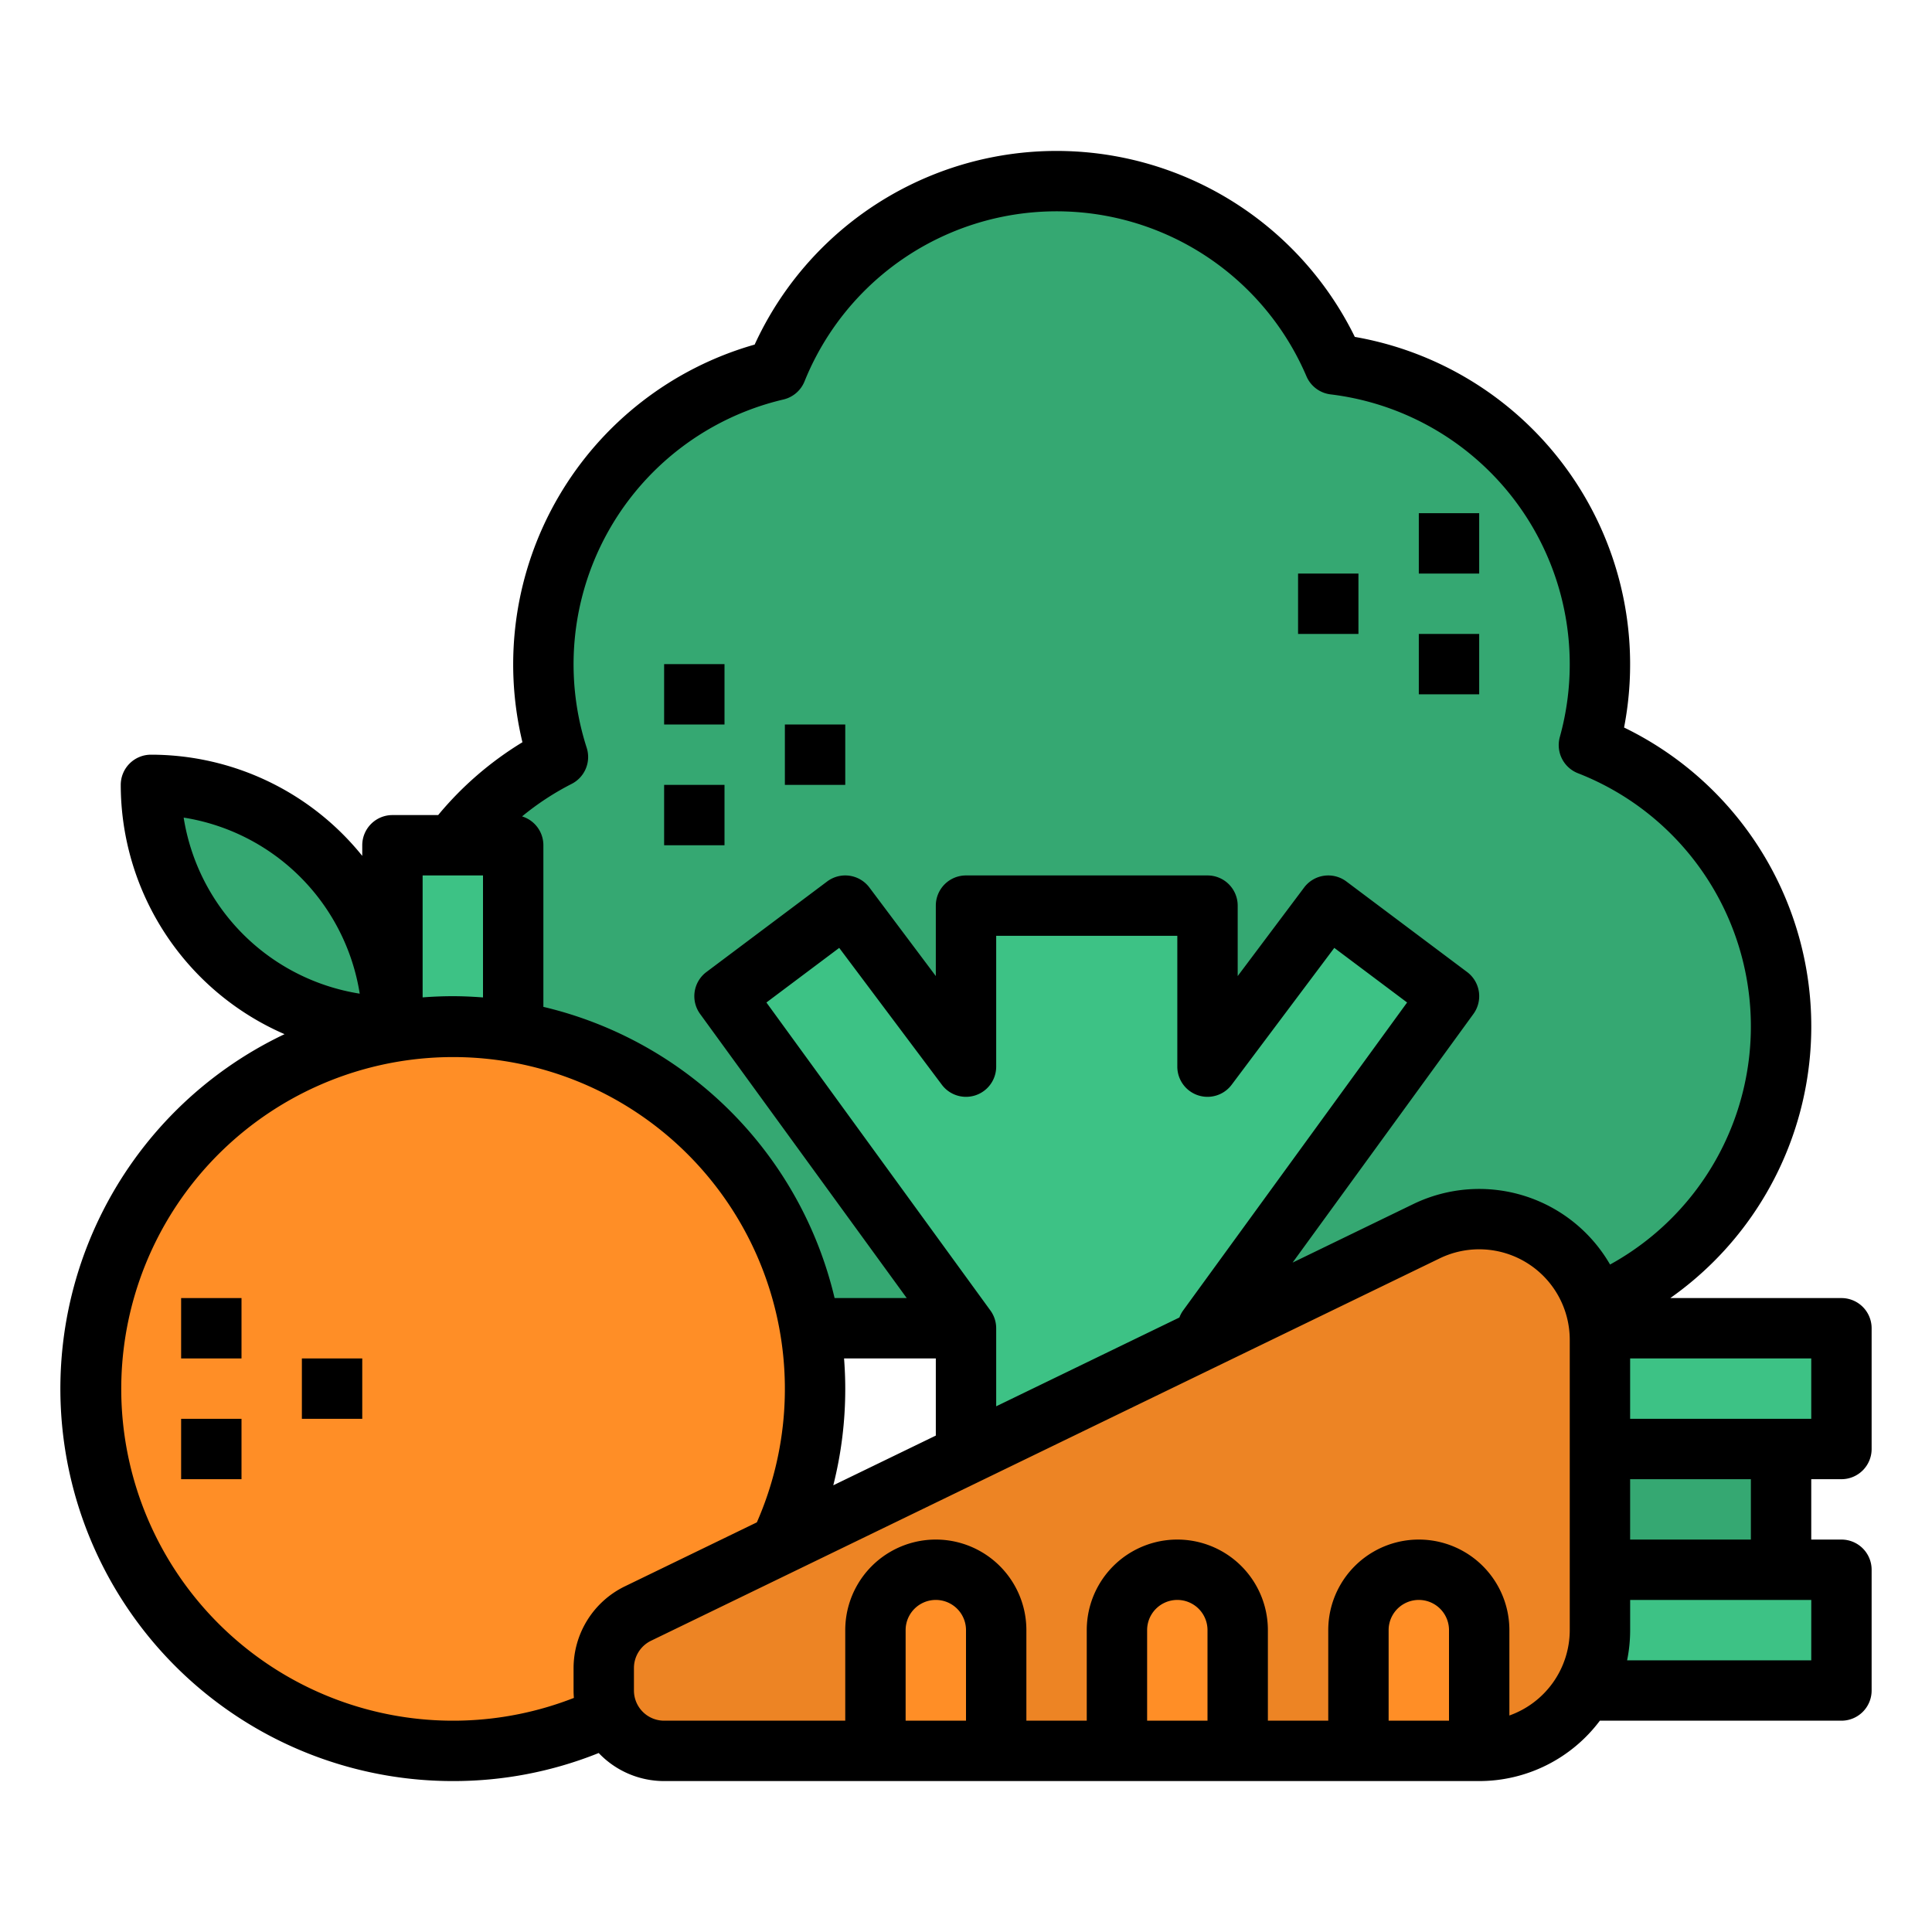 <?xml version="1.0" encoding="UTF-8" standalone="no"?>
<svg
   xmlns:dc="http://purl.org/dc/elements/1.1/"
   xmlns:cc="http://creativecommons.org/ns#"
   xmlns:rdf="http://www.w3.org/1999/02/22-rdf-syntax-ns#"
   xmlns:svg="http://www.w3.org/2000/svg"
   xmlns="http://www.w3.org/2000/svg"
   xmlns:sodipodi="http://sodipodi.sourceforge.net/DTD/sodipodi-0.dtd"
   xmlns:inkscape="http://www.inkscape.org/namespaces/inkscape"
   version="1.1"
   id="Capa_1"
   x="0px"
   y="0px"
   viewBox="0 0 512 512"
   style="enable-background:new 0 0 512 512;"
   xml:space="preserve"
   sodipodi:docname="icons-sizing.svg"
   inkscape:version="1.0.1 (3bc2e813f5, 2020-09-07)"><defs
   id="defs2599" /><sodipodi:namedview
   pagecolor="#3c3c3c"
   bordercolor="#666666"
   borderopacity="1"
   objecttolerance="10"
   gridtolerance="10"
   guidetolerance="10"
   inkscape:pageopacity="0"
   inkscape:pageshadow="2"
   inkscape:window-width="1366"
   inkscape:window-height="706"
   id="namedview2597"
   showgrid="false"
   inkscape:showpageshadow="false"
   inkscape:zoom="0.52539063"
   inkscape:cx="130.12822"
   inkscape:cy="273.3234"
   inkscape:window-x="-8"
   inkscape:window-y="-8"
   inkscape:window-maximized="1"
   inkscape:current-layer="Capa_1" />






















<g
   id="g3657"
   transform="matrix(1,0,0,1,0.001,7.7037932e-4)"
   style="display:inline"
   inkscape:label="este"><path
     d="M 421.08,197.46 A 80.007,80.007 0 0 1 392,352 H 184 a 80.011,80.011 0 0 1 -36.14,-151.39 80.084,80.084 0 0 1 57.93,-102.53 80.021,80.021 0 0 1 147.79,-1.51 80.048,80.048 0 0 1 67.5,100.89 z"
     fill="#35a872"
     id="path3581" /><path
     d="m 352,240 -32,42.667 V 240 h -64 v 42.667 L 224,240 l -32,24 64,88 v 112 h 64 V 352 l 64,-88 z"
     fill="#3dc285"
     id="path3583" /><path
     d="m 104,208 a 64,64 0 0 1 -64,64 64,64 0 0 1 64,-64 z"
     fill="#35a872"
     transform="rotate(90,72,240)"
     id="path3585" /><g
     fill="#3dc285"
     id="g3593"><path
       d="m 104,224 h 32 v 80 h -32 z"
       id="path3587" /><path
       d="m 408,416 h 80 v 32 h -80 z"
       id="path3589" /><path
       d="m 408,352 h 80 v 32 h -80 z"
       id="path3591" /></g><path
     d="m 392,384 h 80 v 32 h -80 z"
     fill="#35a872"
     id="path3595" /><circle
     cx="120"
     cy="368"
     fill="#ff8e26"
     r="96"
     id="circle3597" /><path
     d="m 160,448 v -5.976 a 16,16 0 0 1 9.02,-14.4 L 378.039,326.284 A 32,32 0 0 1 424,355.078 V 432 a 32,32 0 0 1 -32,32 H 176 a 16,16 0 0 1 -16,-16 z"
     fill="#ed8424"
     id="path3599" /><path
     d="m 328,464 v -32 a 16,16 0 0 0 -16,-16 16,16 0 0 0 -16,16 v 32 z"
     fill="#ff8e26"
     id="path3601" /><path
     d="m 392,464 v -32 a 16,16 0 0 0 -16,-16 16,16 0 0 0 -16,16 v 32 z"
     fill="#ff8e26"
     id="path3603" /><path
     d="m 264,464 v -32 a 16,16 0 0 0 -16,-16 16,16 0 0 0 -16,16 v 32 z"
     fill="#ff8e26"
     id="path3605" /><path
     d="m 376,136 h 16 v 16 h -16 z"
     id="path3607" /><path
     d="m 376,168 h 16 v 16 h -16 z"
     id="path3609" /><path
     d="m 344,152 h 16 v 16 h -16 z"
     id="path3611" /><path
     d="m 176,208 h 16 v 16 h -16 z"
     id="path3613" /><path
     d="m 176,176 h 16 v 16 h -16 z"
     id="path3615" /><path
     d="m 208,192 h 16 v 16 h -16 z"
     id="path3617" /><path
     d="M 488,344 H 442.642 A 88.034,88.034 0 0 0 430.394,192.8 88.085,88.085 0 0 0 359.038,89.282 88.024,88.024 0 0 0 199.993,91.316 88.115,88.115 0 0 0 138.45,196.7 89.089,89.089 0 0 0 116.118,216 H 104 a 8,8 0 0 0 -8,8 v 2.815 A 71.883,71.883 0 0 0 40,200 8,8 0 0 0 32,208 72.1,72.1 0 0 0 75.408,274.064 103.988,103.988 0 0 0 120,472 103.078,103.078 0 0 0 158.662,464.568 23.925,23.925 0 0 0 176,472 h 216 a 39.964,39.964 0 0 0 32,-16.028 V 456 h 64 a 8,8 0 0 0 8,-8 v -32 a 8,8 0 0 0 -8,-8 h -8 v -16 h 8 a 8,8 0 0 0 8,-8 v -32 a 8,8 0 0 0 -8,-8 z M 151.482,207.743 a 8,8 0 0 0 3.989,-9.6 72.084,72.084 0 0 1 52.129,-92.271 8,8 0 0 0 5.606,-4.8 72.021,72.021 0 0 1 133.015,-1.357 8,8 0 0 0 6.409,4.8 72.046,72.046 0 0 1 60.742,90.792 8,8 0 0 0 4.8,9.607 72.024,72.024 0 0 1 8.51,130.2 40.046,40.046 0 0 0 -52.133,-16.029 l -32,15.517 47.926,-65.9 a 8,8 0 0 0 -1.67,-11.1 l -32,-24 a 8,8 0 0 0 -11.2,1.6 L 328,258.668 V 240 a 8,8 0 0 0 -8,-8 h -64 a 8,8 0 0 0 -8,8 v 18.668 L 230.4,235.2 a 8,8 0 0 0 -11.2,-1.6 l -32,24 a 8,8 0 0 0 -1.67,11.1 L 240.29,344 H 221.176 A 103.865,103.865 0 0 0 144,266.828 V 224 a 8,8 0 0 0 -5.647,-7.647 72.323,72.323 0 0 1 13.129,-8.61 z M 223.683,360 H 248 v 20.443 l -27.17,13.173 A 103.939,103.939 0 0 0 224,368 c 0,-2.681 -0.115,-5.352 -0.317,-8 z m 38.787,-12.7 -59.364,-81.63 19.294,-14.47 27.2,36.27 a 8,8 0 0 0 14.4,-4.8 V 248 h 48 v 34.67 a 8,8 0 0 0 14.4,4.8 l 27.2,-36.27 19.294,14.47 -59.364,81.63 a 7.955,7.955 0 0 0 -0.98,1.851 L 264,372.685 V 352 a 8,8 0 0 0 -1.53,-4.7 z M 128,232 v 32.329 c -2.655,-0.2 -5.322,-0.329 -8,-0.329 -2.678,0 -5.348,0.115 -8,0.316 V 232 Z M 48.67,216.67 A 56.135,56.135 0 0 1 95.33,263.33 56.135,56.135 0 0 1 48.67,216.67 Z M 152,442.023 V 448 c 0,0.662 0.034,1.316 0.087,1.965 a 87.934,87.934 0 1 1 48.486,-46.527 l -35.044,16.991 A 24.137,24.137 0 0 0 152,442.023 Z M 256,456 h -16 v -24 a 8,8 0 0 1 16,0 z m 64,0 h -16 v -24 a 8,8 0 0 1 16,0 z m 64,0 h -16 v -24 a 8,8 0 0 1 16,0 z m 32,-24 a 24.039,24.039 0 0 1 -16,22.624 V 432 a 24,24 0 0 0 -48,0 v 24 h -16 v -24 a 24,24 0 0 0 -48,0 v 24 h -16 v -24 a 24,24 0 0 0 -48,0 v 24 h -48 a 8.009,8.009 0 0 1 -8,-8 v -5.977 a 8.045,8.045 0 0 1 4.51,-7.2 L 381.529,333.482 A 24,24 0 0 1 416,355.078 Z m 64,8 h -48.8 a 40.028,40.028 0 0 0 0.805,-8 v -8 h 48 z m -16,-32 h -32 v -16 h 32 z m 16,-32 h -48 v -16 h 48 z"
     id="path3619" /><path
     d="m 48,376 h 16 v 16 H 48 Z"
     id="path3621" /><path
     d="m 48,344 h 16 v 16 H 48 Z"
     id="path3623" /><path
     d="m 80,360 h 16 v 16 H 80 Z"
     id="path3625" /></g></svg>
